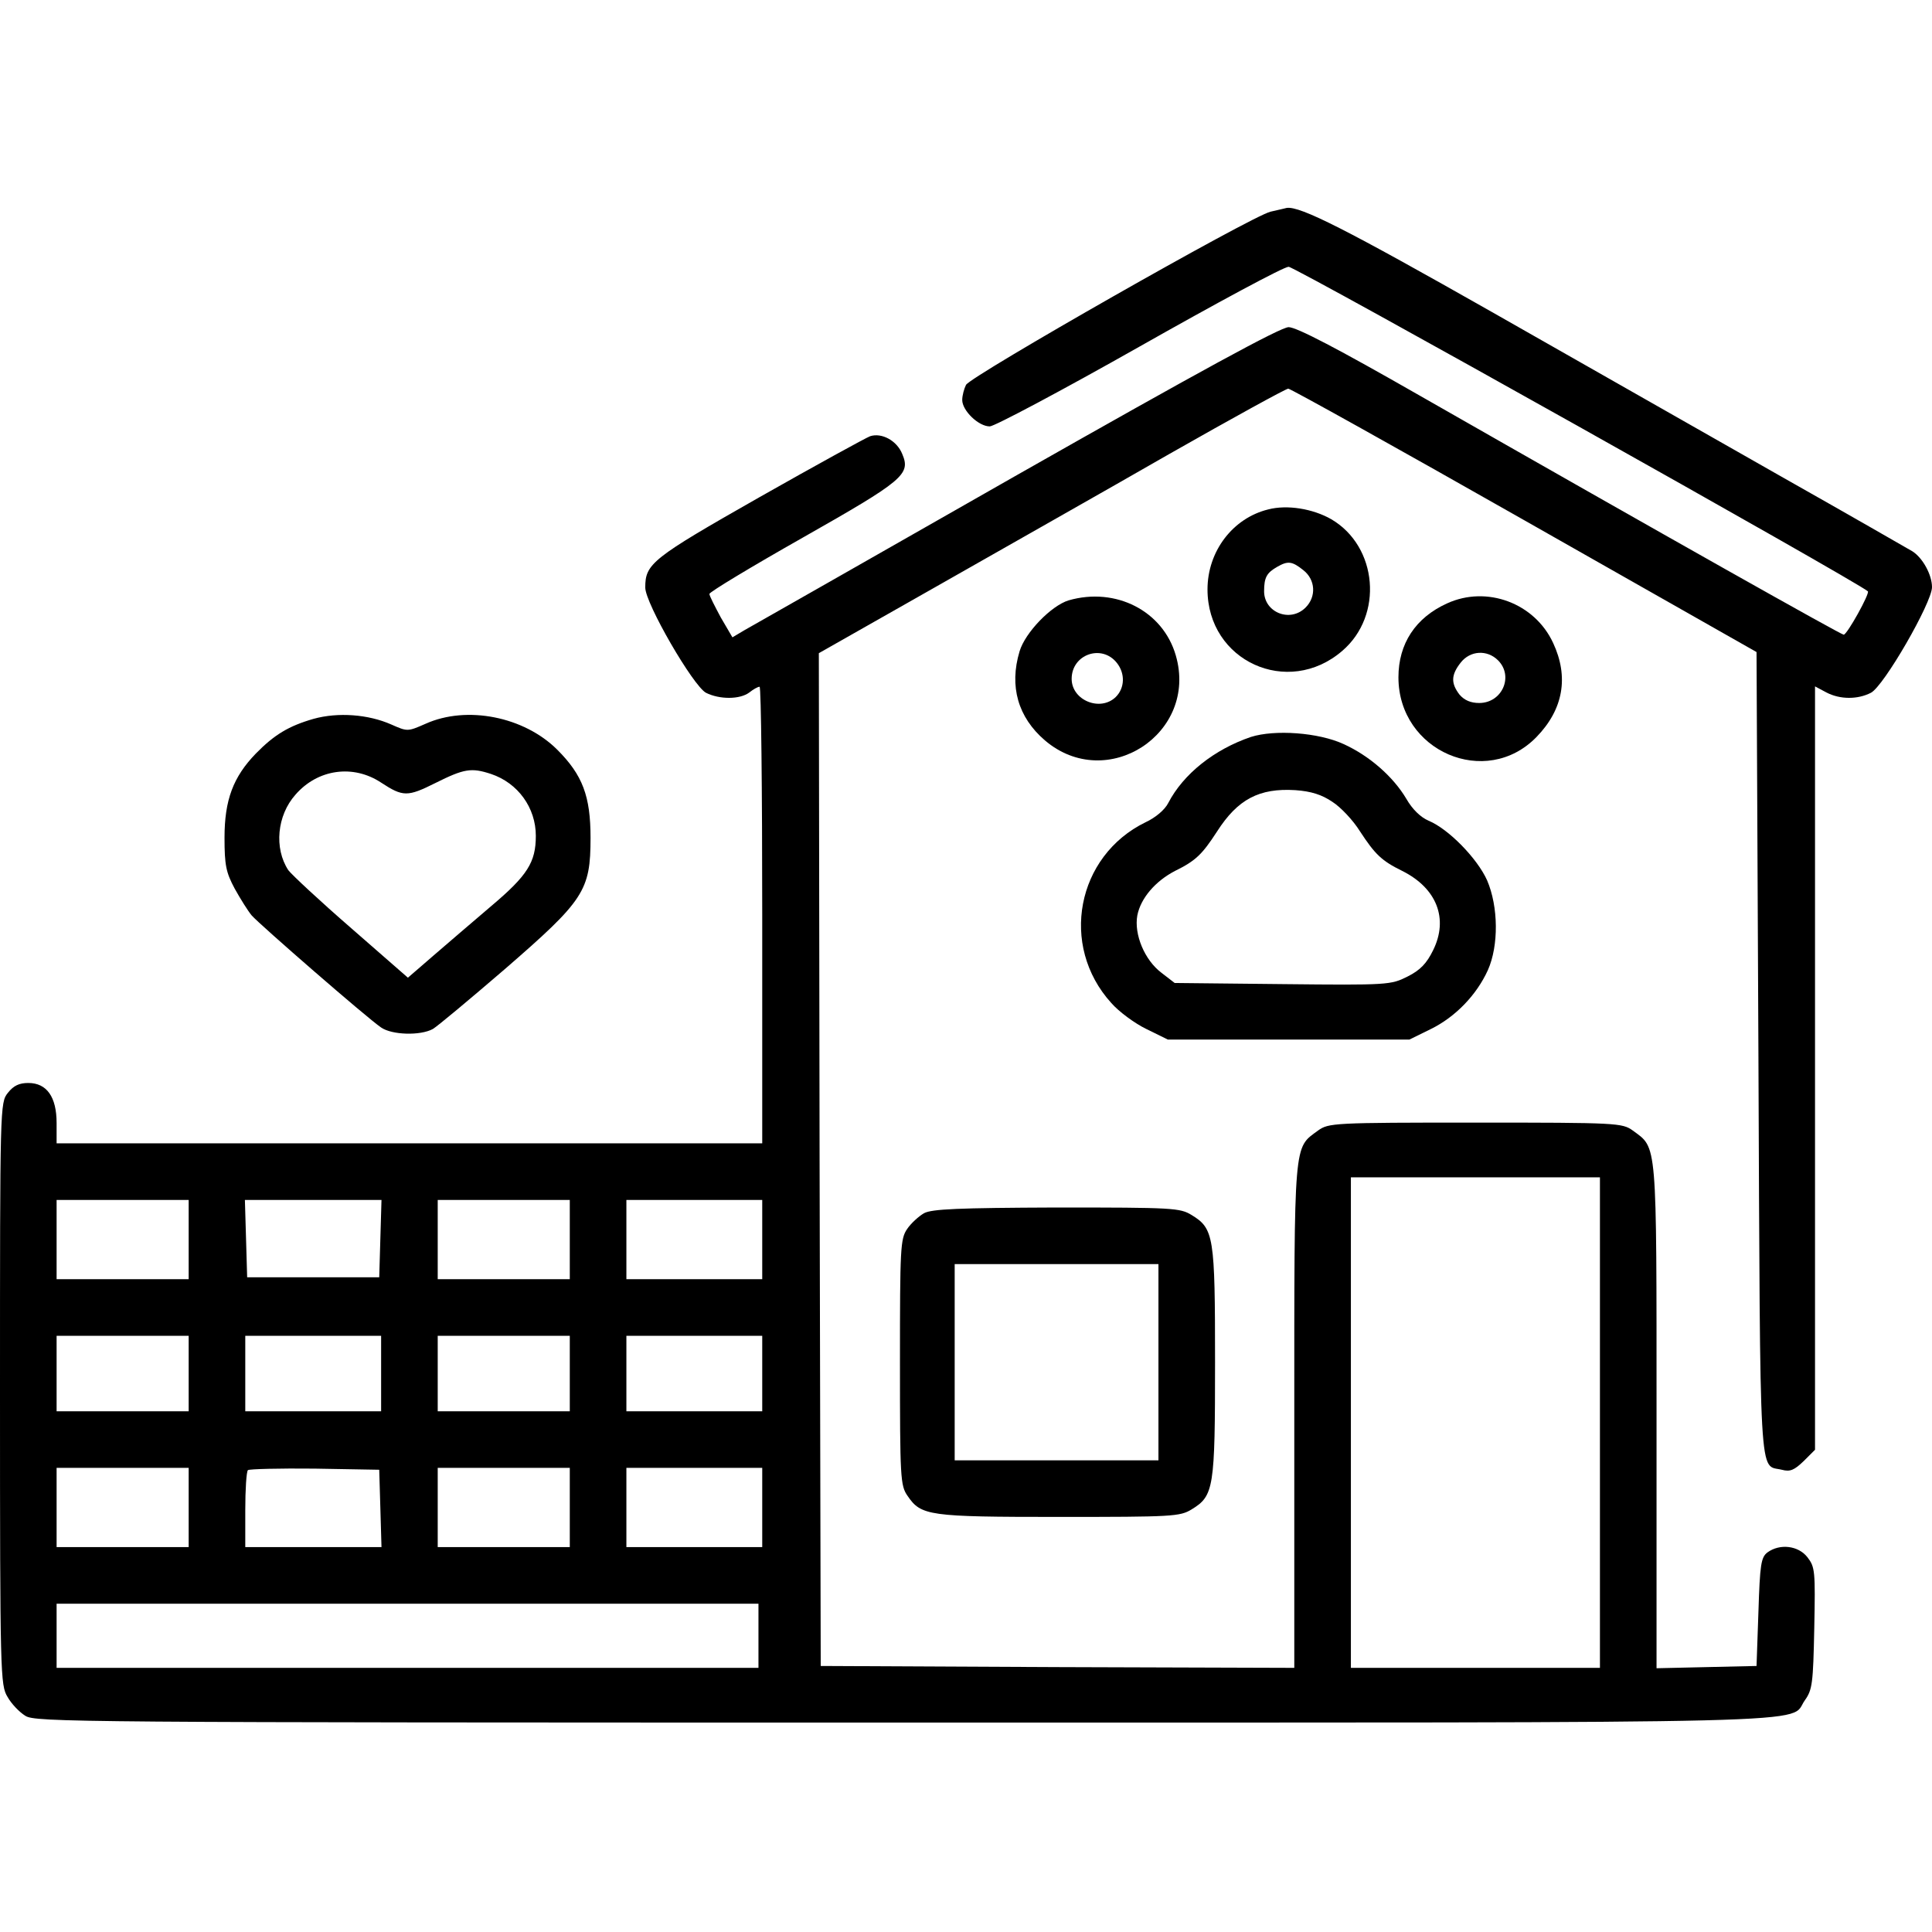 <?xml version="1.0" standalone="no"?>
<!DOCTYPE svg PUBLIC "-//W3C//DTD SVG 20010904//EN"
 "http://www.w3.org/TR/2001/REC-SVG-20010904/DTD/svg10.dtd">
<svg version="1.0" xmlns="http://www.w3.org/2000/svg"
 width="512pt" height="512pt" viewBox="0 0 512 512"
 preserveAspectRatio="xMidYMid meet">

<g transform="translate(0,512) scale(0.1,-0.1)"
fill="#000000" stroke="none">
<path d="M3367 4559 c-51 -12 -794 -435 -807 -459 -5 -10 -10 -28 -10 -40 0
-28 43 -70 73 -70 12 0 191 95 396 211 205 116 383 212 396 212 18 0 1506
-834 1535 -860 6 -5 -55 -115 -64 -115 -7 0 -457 253 -1126 635 -215 123 -324
180 -345 180 -21 0 -234 -116 -720 -392 -379 -216 -704 -401 -722 -411 l-32
-19 -31 53 c-16 30 -30 57 -30 62 0 5 111 72 247 149 268 152 287 168 264 222
-14 35 -54 57 -85 47 -11 -4 -144 -77 -294 -162 -285 -162 -302 -176 -302
-239 0 -42 127 -261 161 -279 36 -18 90 -18 115 1 10 8 22 15 27 15 4 0 7
-272 7 -605 l0 -605 -935 0 -935 0 0 54 c0 69 -26 106 -75 106 -24 0 -39 -7
-54 -26 -21 -26 -21 -33 -21 -798 0 -747 1 -772 20 -803 10 -18 31 -40 47 -50
26 -17 127 -18 2328 -18 2516 0 2343 -4 2388 59 20 28 22 45 25 191 3 152 2
162 -18 188 -24 31 -73 37 -106 13 -17 -13 -20 -31 -24 -158 l-5 -143 -132 -3
-133 -3 0 668 c0 738 2 709 -63 757 -28 20 -40 21 -417 21 -377 0 -389 -1
-417 -21 -65 -48 -63 -19 -63 -757 l0 -667 -627 2 -628 3 -3 1342 -2 1342 312
177 c172 98 450 255 617 351 167 95 309 173 315 173 6 0 288 -157 626 -349
l615 -349 5 -1066 c5 -1164 1 -1086 62 -1101 22 -6 33 -1 58 23 l30 30 0 1011
0 1012 30 -16 c36 -19 83 -19 118 -1 34 17 162 239 162 280 0 33 -25 78 -52
95 -12 7 -165 95 -342 195 -176 100 -524 298 -772 439 -386 219 -508 281 -544
276 -3 -1 -22 -5 -43 -10z m873 -3209 l0 -650 -330 0 -330 0 0 650 0 650 330
0 330 0 0 -650z m-3740 485 l0 -105 -175 0 -175 0 0 105 0 105 175 0 175 0 0
-105z m508 3 l-3 -103 -175 0 -175 0 -3 103 -3 102 181 0 181 0 -3 -102z m502
-3 l0 -105 -175 0 -175 0 0 105 0 105 175 0 175 0 0 -105z m510 0 l0 -105
-180 0 -180 0 0 105 0 105 180 0 180 0 0 -105z m-1520 -355 l0 -100 -175 0
-175 0 0 100 0 100 175 0 175 0 0 -100z m510 0 l0 -100 -180 0 -180 0 0 100 0
100 180 0 180 0 0 -100z m500 0 l0 -100 -175 0 -175 0 0 100 0 100 175 0 175
0 0 -100z m510 0 l0 -100 -180 0 -180 0 0 100 0 100 180 0 180 0 0 -100z
m-1520 -355 l0 -105 -175 0 -175 0 0 105 0 105 175 0 175 0 0 -105z m508 -2
l3 -103 -181 0 -180 0 0 98 c0 54 3 102 7 106 4 3 84 5 177 4 l171 -3 3 -102z
m502 2 l0 -105 -175 0 -175 0 0 105 0 105 175 0 175 0 0 -105z m510 0 l0 -105
-180 0 -180 0 0 105 0 105 180 0 180 0 0 -105z m-10 -340 l0 -85 -930 0 -930
0 0 85 0 85 930 0 930 0 0 -85z"/>
<path d="M3361 3770 c-94 -23 -161 -111 -161 -212 0 -190 213 -287 357 -163
110 94 94 277 -29 349 -49 28 -117 39 -167 26z m93 -161 c32 -25 35 -70 6 -99
-41 -41 -110 -13 -110 43 0 37 7 49 35 65 28 16 39 15 69 -9z"/>
<path d="M2832 3529 c-46 -14 -115 -85 -130 -135 -28 -93 -4 -175 67 -236 164
-140 407 18 347 225 -34 118 -159 182 -284 146z m128 -166 c22 -28 21 -66 -3
-90 -41 -40 -117 -9 -117 48 0 65 80 93 120 42z"/>
<path d="M3835 3521 c-84 -38 -129 -107 -129 -196 0 -196 232 -296 366 -158
71 73 86 159 44 249 -49 106 -176 153 -281 105z m135 -151 c42 -42 11 -113
-50 -113 -22 0 -39 7 -52 22 -23 30 -23 52 3 85 25 32 70 35 99 6z"/>
<path d="M831 3215 c-66 -19 -104 -42 -153 -92 -60 -62 -83 -123 -83 -223 0
-73 4 -92 27 -135 15 -27 35 -59 45 -71 21 -24 306 -272 343 -297 29 -20 104
-22 137 -4 12 7 97 78 190 158 211 183 228 208 228 349 0 110 -21 166 -88 233
-88 88 -240 118 -349 69 -48 -21 -48 -21 -91 -2 -61 27 -141 33 -206 15z m179
-169 c58 -38 70 -38 144 -1 76 38 95 41 147 24 72 -24 119 -90 119 -164 0 -70
-22 -105 -118 -186 -48 -41 -117 -100 -154 -132 l-67 -58 -150 131 c-83 72
-158 142 -167 154 -38 58 -30 145 19 200 59 68 153 81 227 32z"/>
<path d="M3315 3167 c-97 -33 -179 -98 -219 -175 -9 -18 -34 -39 -60 -51 -183
-89 -229 -327 -91 -479 20 -23 62 -54 93 -69 l57 -28 320 0 320 0 57 28 c65
32 121 90 151 156 29 65 28 168 -2 238 -26 58 -102 136 -155 158 -21 9 -43 30
-59 58 -35 59 -98 114 -166 145 -67 31 -183 39 -246 19z m216 -172 c22 -14 55
-49 73 -78 40 -61 57 -78 112 -105 92 -46 123 -127 82 -210 -17 -35 -34 -53
-68 -70 -44 -22 -50 -23 -331 -20 l-286 3 -35 27 c-45 34 -73 102 -64 152 9
46 48 91 100 118 55 27 72 44 111 104 55 86 112 116 208 110 42 -3 70 -12 98
-31z"/>
<path d="M2449 1905 c-14 -8 -35 -27 -45 -42 -18 -26 -19 -51 -19 -353 0 -306
1 -327 20 -354 36 -53 55 -56 402 -56 301 0 320 1 351 20 59 36 62 56 62 390
0 334 -3 354 -62 390 -31 19 -49 20 -358 20 -261 -1 -330 -4 -351 -15z m621
-395 l0 -260 -270 0 -270 0 0 260 0 260 270 0 270 0 0 -260z"/>
</g>
</svg>

